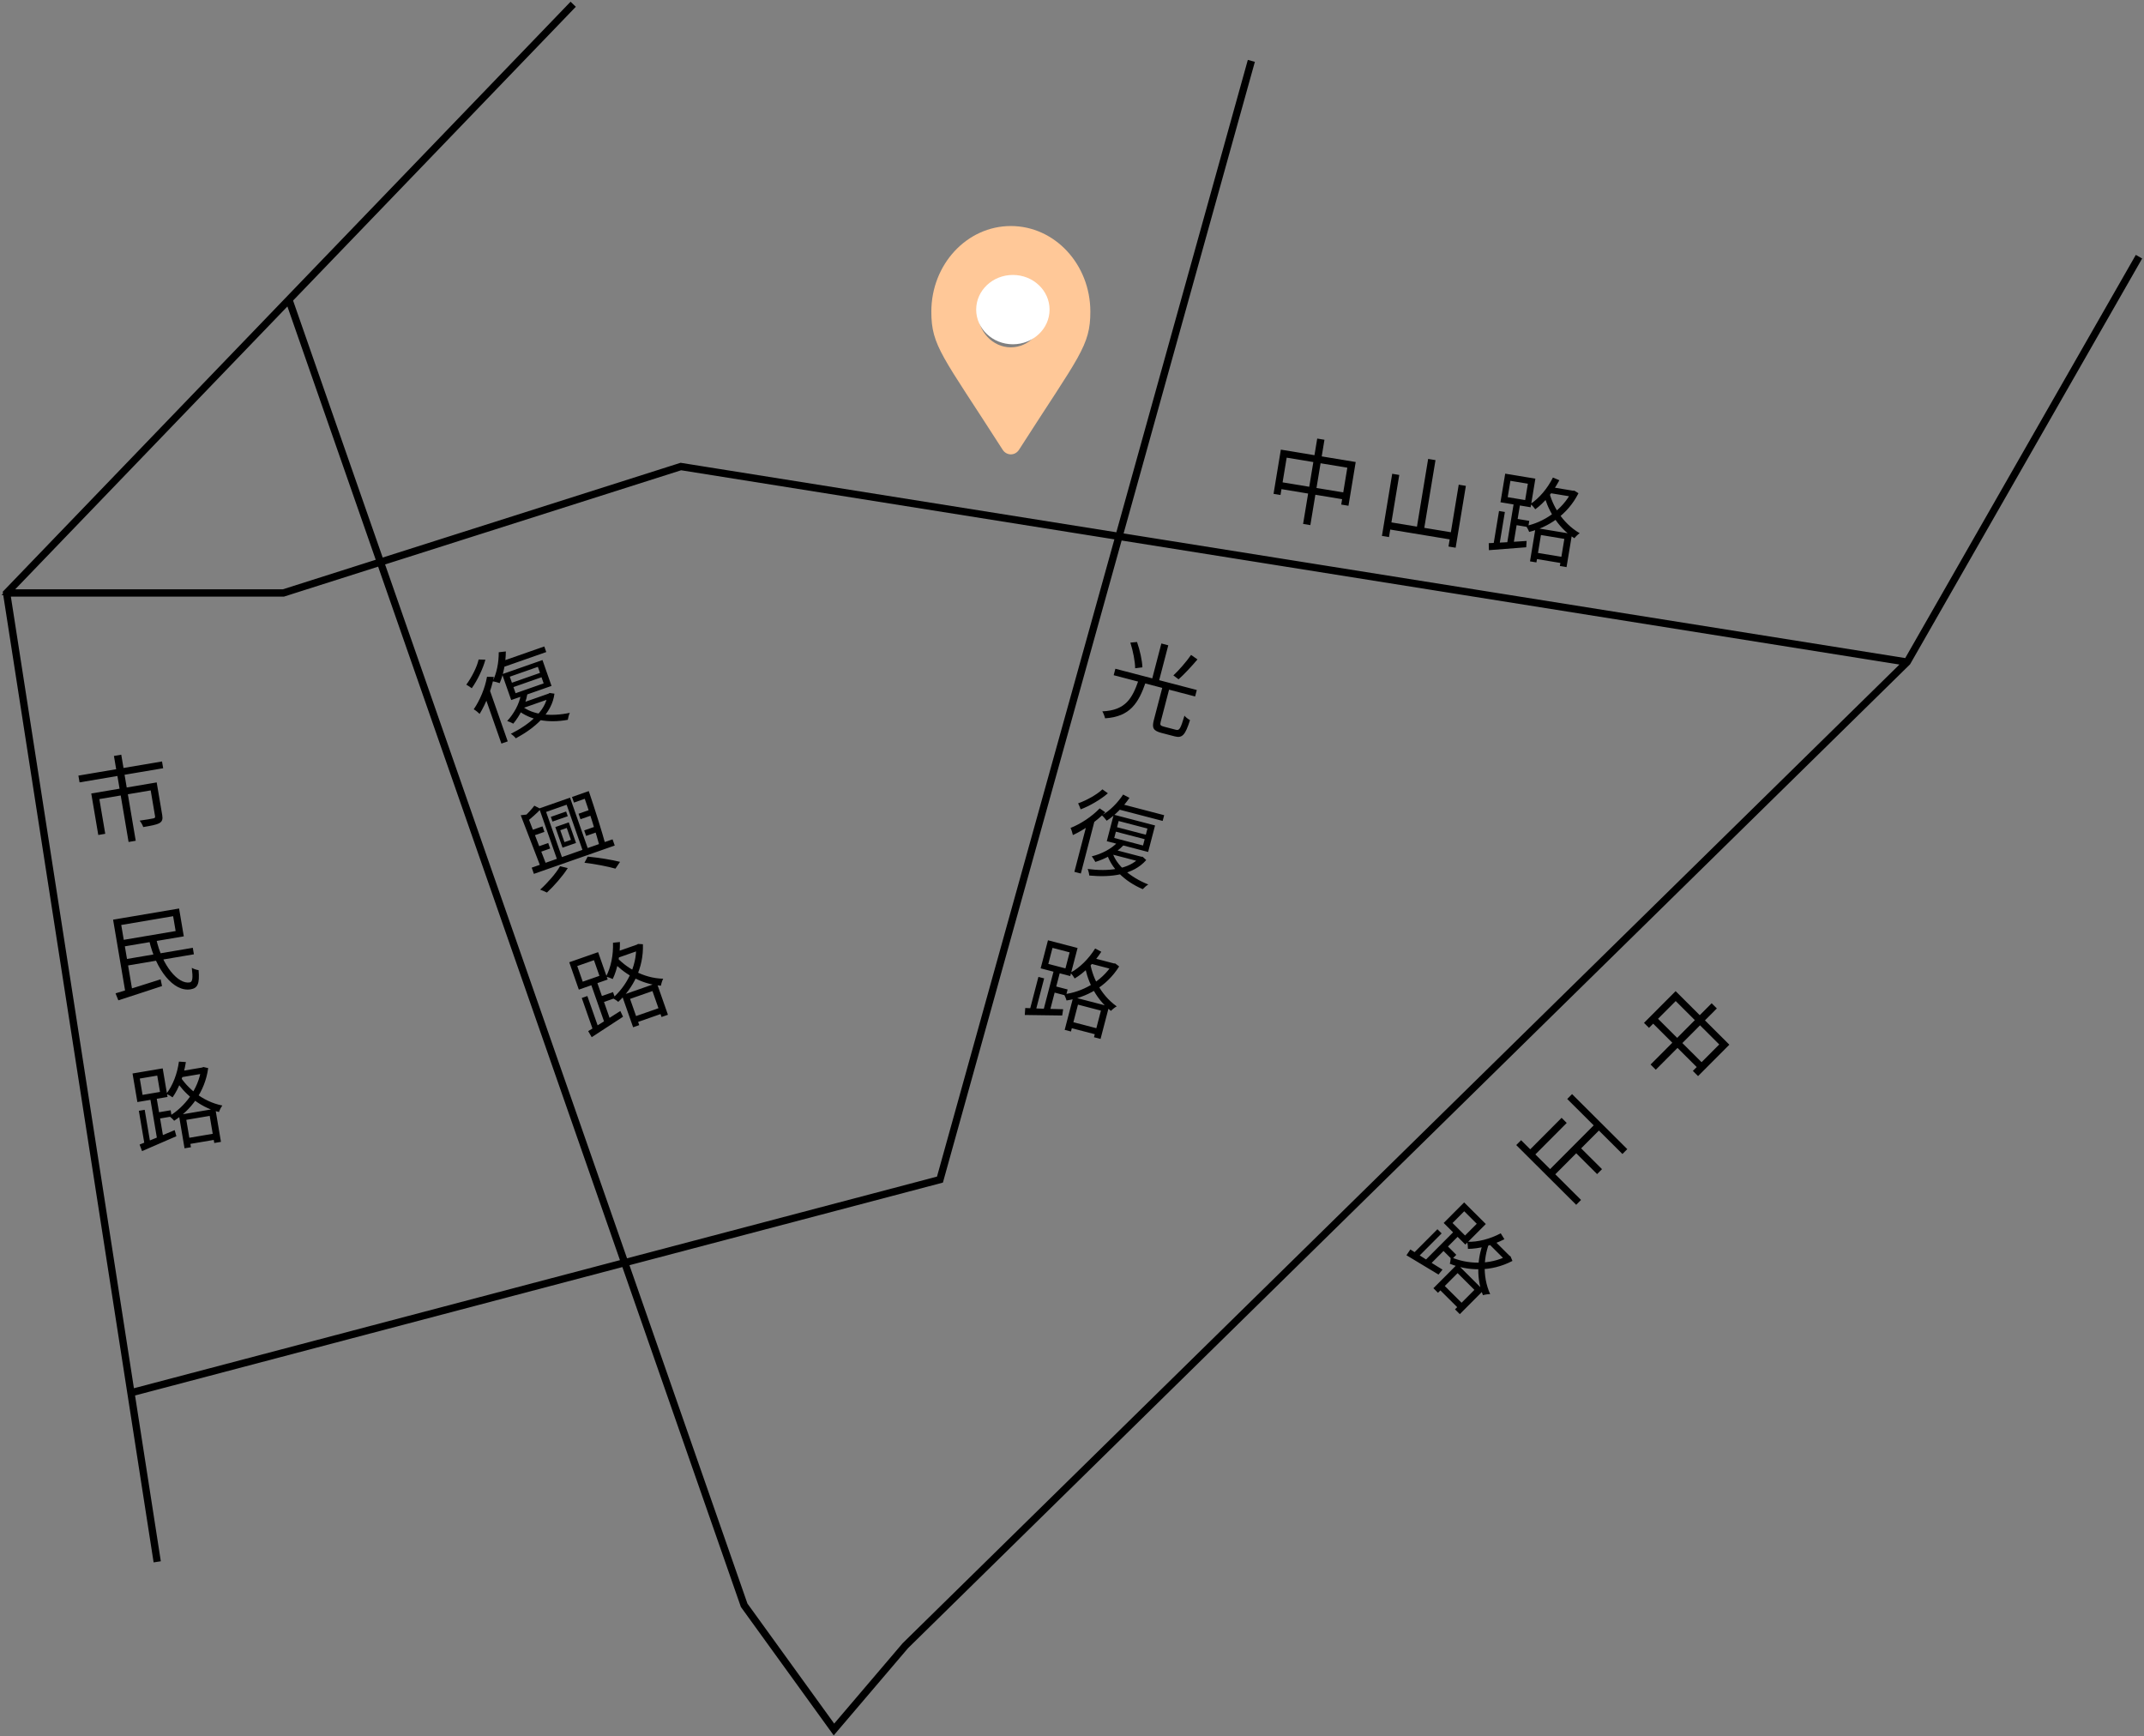 <svg width="368" height="298" viewBox="0 0 368 298" fill="none" xmlns="http://www.w3.org/2000/svg">
<rect x="0" y="0" width="368" height="298" fill="#808080" stroke="none"/>
<path d="M172.1 77.188C161.773 61.066 159.856 59.411 159.856 53.486C159.856 45.369 165.966 38.79 173.503 38.79C181.039 38.79 187.149 45.369 187.149 53.486C187.149 59.411 185.232 61.066 174.905 77.188C174.227 78.243 172.778 78.242 172.1 77.188ZM173.503 59.609C176.643 59.609 179.189 56.867 179.189 53.486C179.189 50.104 176.643 47.362 173.503 47.362C170.362 47.362 167.817 50.104 167.817 53.486C167.817 56.867 170.362 59.609 173.503 59.609Z" fill="#FFC898"/>
<path d="M180.15 53.136C180.15 56.421 177.33 59.084 173.852 59.084C170.374 59.084 167.554 56.421 167.554 53.136C167.554 49.851 170.374 47.187 173.852 47.187C177.33 47.187 180.15 49.851 180.15 53.136Z" fill="white"/>
<path fill-rule="evenodd" clip-rule="evenodd" d="M97.947 1L98.129 1.175L49.731 51.458L65.373 96.311L116.853 79.936L191.973 91.914L214.528 10.894L214.772 10.962L192.225 91.954L327.279 113.487L366.781 44.425L367 44.55L327.447 113.703L155.489 282.518L143.133 297.019L127.614 275.552L107.144 216.853L22.617 239.125L27.033 267.526L26.783 267.564L1 101.724L97.947 1ZM22.578 238.874L107.06 216.614L65.215 96.626L48.658 101.892H1.282L22.578 238.874ZM1.431 101.64H48.619L65.132 96.387L49.534 51.662L1.431 101.64ZM65.456 96.549L107.305 216.55L161.232 202.341L191.905 92.159L116.872 80.195L65.456 96.549ZM192.156 92.198L161.437 202.548L107.389 216.789L127.841 275.434L143.149 296.611L155.3 282.35L155.304 282.346L327.079 113.711L192.156 92.198Z" fill="black" stroke="black"/>
<path d="M219.847 77.166L232.696 79.29L231.454 86.799L230.211 86.593L231.257 80.264L220.848 78.543L219.788 84.951L218.593 84.754L219.847 77.166ZM219.589 82.691L231.273 84.623L231.081 85.787L219.396 83.855L219.589 82.691ZM226.09 75.267L227.333 75.472L224.911 90.122L223.667 89.916L226.09 75.267Z" fill="black"/>
<path d="M245.131 78.759L246.391 78.968L244.35 91.306L243.091 91.097L245.131 78.759ZM238.962 81.309L240.173 81.51L238.409 92.174L237.198 91.974L238.962 81.309ZM250.378 83.181L251.605 83.384L249.849 94L248.622 93.797L250.378 83.181ZM238.204 89.552L249.57 91.432L249.367 92.659L238.001 90.78L238.204 89.552Z" fill="black"/>
<path d="M263.344 94.791L268.604 95.66L268.43 96.713L263.17 95.843L263.344 94.791ZM266.005 83.554L270.213 84.25L270.042 85.286L265.833 84.59L266.005 83.554ZM263.562 90.602L269.827 91.637L268.885 97.328L267.738 97.138L268.507 92.484L264.49 91.82L263.713 96.522L262.613 96.34L263.562 90.602ZM269.783 84.179L269.99 84.213L270.221 84.202L270.933 84.647C269.057 88.366 265.708 90.498 262.466 91.288C262.367 90.993 262.117 90.526 261.915 90.264C264.915 89.646 268.161 87.546 269.748 84.386L269.783 84.179ZM266.547 81.957L267.65 82.418C266.574 84.467 265.06 86.296 263.518 87.401C263.361 87.162 262.962 86.703 262.704 86.48C264.209 85.501 265.617 83.817 266.547 81.957ZM265.849 84.2C266.396 86.632 268.079 89.727 271.141 91.511C270.849 91.692 270.438 92.099 270.229 92.375C267.179 90.414 265.552 87.18 264.96 84.724L265.849 84.2ZM257.295 87.698L258.299 87.864L257.342 93.651L256.338 93.485L257.295 87.698ZM259.249 82.519L258.785 85.324L261.781 85.82L262.245 83.014L259.249 82.519ZM258.355 81.29L263.535 82.147L262.723 87.056L257.543 86.2L258.355 81.29ZM259.877 86.045L260.961 86.225L259.757 93.51L258.673 93.33L259.877 86.045ZM255.53 93.22C257.161 93.162 259.644 93 262.029 92.837L261.964 93.924C259.691 94.105 257.303 94.283 255.561 94.421L255.53 93.22ZM259.791 88.946L262.485 89.392L262.308 90.46L259.614 90.014L259.791 88.946Z" fill="black"/>
<path d="M287.606 170.098L296.83 179.291L291.458 184.681L290.566 183.792L295.094 179.249L287.621 171.801L283.036 176.401L282.177 175.546L287.606 170.098ZM284.186 174.446L292.575 182.806L291.742 183.641L283.354 175.281L284.186 174.446ZM293.791 172.179L294.683 173.068L284.202 183.586L283.309 182.696L293.791 172.179Z" fill="black"/>
<path d="M269.833 187.771L279.309 197.215L278.477 198.05L269.001 188.607L269.833 187.771ZM270.911 196.601L274.973 200.65L274.129 201.497L270.067 197.448L270.911 196.601ZM261.084 195.681L271.372 205.934L270.54 206.77L260.251 196.516L261.084 195.681ZM274.069 192.608L274.961 193.498L266.544 201.944L265.652 201.054L274.069 192.608ZM268.035 191.842L268.916 192.72L263.088 198.568L262.207 197.69L268.035 191.842Z" fill="black"/>
<path d="M247.527 220.247L251.304 224.011L250.551 224.766L246.774 221.002L247.527 220.247ZM256.22 212.646L259.241 215.657L258.5 216.401L255.479 213.39L256.22 212.646ZM250.138 216.964L254.635 221.446L250.564 225.532L249.74 224.71L253.07 221.369L250.186 218.494L246.821 221.87L246.032 221.084L250.138 216.964ZM258.932 215.349L259.081 215.498L259.275 215.623L259.597 216.399C255.91 218.336 251.945 218.126 248.847 216.886C248.938 216.589 249.005 216.063 248.993 215.732C251.794 216.972 255.656 217.149 258.784 215.498L258.932 215.349ZM257.589 211.661L258.219 212.677C256.153 213.72 253.858 214.33 251.961 214.333C251.972 214.047 251.914 213.442 251.834 213.111C253.627 213.188 255.751 212.636 257.589 211.661ZM255.718 213.081C254.751 215.379 254.322 218.876 255.779 222.107C255.436 222.084 254.865 222.177 254.534 222.28C253.191 218.912 253.745 215.335 254.69 212.992L255.718 213.081ZM246.723 210.96L247.444 211.678L243.304 215.833L242.583 215.114L246.723 210.96ZM251.322 207.879L249.315 209.893L251.466 212.037L253.474 210.023L251.322 207.879ZM251.308 206.359L255.027 210.066L251.514 213.591L247.795 209.884L251.308 206.359ZM249.785 211.115L250.563 211.89L245.351 217.12L244.573 216.345L249.785 211.115ZM242.079 214.43C243.44 215.33 245.556 216.64 247.592 217.893L246.908 218.74C244.952 217.566 242.905 216.325 241.407 215.425L242.079 214.43ZM248.03 213.426L249.964 215.353L249.2 216.12L247.265 214.192L248.03 213.426Z" fill="black"/>
<path d="M199.561 117.773L200.734 118.079L199.217 123.895C199.082 124.411 199.163 124.549 199.773 124.708C200.07 124.785 201.461 125.148 201.837 125.246C202.446 125.405 202.638 125.054 203.303 122.823C203.501 123.092 203.963 123.43 204.256 123.589C203.446 126.117 202.954 126.723 201.625 126.376C201.328 126.299 199.64 125.859 199.358 125.785C197.951 125.418 197.694 124.934 198.044 123.589L199.561 117.773ZM195.413 116.775L196.649 117.097C195.442 120.572 194.022 123.007 189.677 123.277C189.609 122.959 189.392 122.384 189.203 122.084C193.237 121.918 194.36 119.789 195.413 116.775ZM194.018 110.283L195.163 110.181C195.65 111.577 196.059 113.403 196.083 114.528L194.839 114.688C194.842 113.587 194.477 111.722 194.018 110.283ZM204.436 112.399L205.537 113.17C204.526 114.359 203.246 115.745 202.293 116.582L201.399 115.915C202.344 115.042 203.656 113.531 204.436 112.399ZM191.444 114.771L205.421 118.417L205.132 119.527L191.155 115.881L191.444 114.771ZM199.338 110.435L200.526 110.745L198.846 117.186L197.658 116.876L199.338 110.435Z" fill="black"/>
<path d="M192.776 136.362L193.864 136.93C192.758 138.545 191.293 139.999 189.952 140.852C189.782 140.607 189.371 140.133 189.111 139.914C190.475 139.168 191.813 137.814 192.776 136.362ZM192.266 137.932L199.818 139.902L199.561 140.887L191.493 138.783L192.266 137.932ZM191.532 142.733L191.25 143.812L196.191 145.101L196.472 144.022L191.532 142.733ZM192.009 140.904L191.731 141.967L196.672 143.256L196.949 142.193L192.009 140.904ZM191.158 139.814L198.256 141.665L197.069 146.215L189.971 144.363L191.158 139.814ZM191.846 144.535L192.801 145.101C191.533 146.44 189.673 147.425 188.007 147.925C187.888 147.677 187.579 147.196 187.39 146.963C189.028 146.572 190.737 145.715 191.846 144.535ZM190.954 146.356C191.657 148.527 193.984 150.553 197.098 151.799C196.787 151.969 196.368 152.36 196.138 152.601C192.958 151.22 190.731 149.003 189.939 146.409L190.954 146.356ZM191.152 145.79L195.983 147.05L195.759 147.91L190.208 146.462L191.152 145.79ZM195.67 146.968L195.905 147.03L196.12 147.036L196.741 147.599C194.521 150.158 190.695 150.613 186.964 150.258C186.944 149.952 186.823 149.453 186.69 149.134C190.161 149.589 193.793 149.234 195.625 147.14L195.67 146.968ZM188.751 138.735L189.712 139.403C188.144 140.998 186.009 142.462 184.15 143.313C184.106 143.034 183.905 142.397 183.751 142.09C185.483 141.406 187.396 140.152 188.751 138.735ZM189.219 135.468L190.16 136.147C188.911 137.224 187.058 138.31 185.485 138.902C185.389 138.627 185.198 138.143 185.052 137.871C186.488 137.36 188.241 136.398 189.219 135.468ZM186.585 141.276L187.788 140.571L187.924 140.69L185.518 149.914L184.408 149.625L186.585 141.276Z" fill="black"/>
<path d="M183.613 175.27L188.772 176.615L188.503 177.647L183.344 176.301L183.613 175.27ZM187.287 164.322L191.414 165.399L191.149 166.415L187.022 165.339L187.287 164.322ZM184.212 171.118L190.356 172.72L188.9 178.302L187.775 178.008L188.965 173.443L185.026 172.415L183.823 177.027L182.744 176.746L184.212 171.118ZM190.992 165.289L191.195 165.342L191.426 165.352L192.095 165.86C189.888 169.392 186.358 171.21 183.058 171.702C182.986 171.399 182.78 170.911 182.602 170.631C185.647 170.29 189.071 168.494 190.939 165.492L190.992 165.289ZM187.972 162.781L189.029 163.341C187.771 165.283 186.096 166.967 184.46 167.926C184.325 167.674 183.97 167.181 183.733 166.935C185.321 166.097 186.877 164.549 187.972 162.781ZM187.073 164.951C187.396 167.423 188.79 170.659 191.677 172.714C191.37 172.868 190.923 173.236 190.689 173.492C187.831 171.26 186.506 167.892 186.139 165.392L187.073 164.951ZM178.235 167.655L179.22 167.912L177.74 173.588L176.755 173.331L178.235 167.655ZM180.653 162.676L179.935 165.427L182.875 166.194L183.592 163.442L180.653 162.676ZM179.875 161.371L184.956 162.696L183.7 167.511L178.619 166.186L179.875 161.371ZM180.958 166.245L182.021 166.522L180.157 173.667L179.094 173.39L180.958 166.245ZM175.975 172.994C177.604 173.085 180.092 173.149 182.482 173.205L182.318 174.281C180.038 174.254 177.644 174.214 175.896 174.192L175.975 172.994ZM180.607 169.126L183.249 169.815L182.976 170.862L180.334 170.173L180.607 169.126Z" fill="black"/>
<path d="M85.605 111.937L86.824 111.801C86.808 113.759 86.404 115.783 85.767 117.239C85.49 117.131 84.884 116.966 84.546 116.931C85.261 115.55 85.616 113.68 85.605 111.937ZM86.058 113.525L93.423 110.944L93.76 111.905L85.891 114.662L86.058 113.525ZM88.128 117.918L88.497 118.971L93.315 117.282L92.947 116.23L88.128 117.918ZM87.503 116.134L87.866 117.171L92.685 115.483L92.322 114.446L87.503 116.134ZM86.188 115.705L93.111 113.279L94.666 117.717L87.743 120.142L86.188 115.705ZM89.395 119.238L90.503 119.175C90.199 120.994 89.205 122.848 88.101 124.194C87.864 124.054 87.339 123.827 87.052 123.74C88.193 122.501 89.133 120.836 89.395 119.238ZM89.671 121.247C91.466 122.656 94.527 123.038 97.807 122.334C97.643 122.648 97.514 123.207 97.458 123.535C94.049 124.164 90.963 123.568 88.858 121.857L89.671 121.247ZM89.519 120.667L94.231 119.016L94.525 119.855L89.112 121.751L89.519 120.667ZM93.926 119.123L94.154 119.043L94.337 118.927L95.166 119.048C94.753 122.411 91.832 124.924 88.538 126.711C88.35 126.469 87.972 126.122 87.683 125.933C90.817 124.372 93.633 122.05 93.985 119.291L93.926 119.123ZM83.589 116.153L84.76 116.171C84.349 118.37 83.394 120.776 82.327 122.519C82.135 122.312 81.612 121.896 81.313 121.727C82.368 120.193 83.256 118.085 83.589 116.153ZM82.154 113.181L83.314 113.219C82.879 114.81 81.948 116.746 80.972 118.115C80.74 117.939 80.311 117.644 80.038 117.5C80.944 116.275 81.862 114.498 82.154 113.181ZM83.21 119.47L83.815 118.214L83.994 118.237L87.146 127.234L86.063 127.613L83.21 119.47Z" fill="black"/>
<path d="M91.264 148.907L105.14 144.045L105.514 145.113L91.638 149.974L91.264 148.907ZM94.545 140.191L97.168 139.272L97.451 140.08L94.828 140.999L94.545 140.191ZM98.177 136.778L100.647 135.912L100.984 136.873L98.514 137.739L98.177 136.778ZM99.304 139.653L101.546 138.868L101.877 139.813L99.635 140.598L99.304 139.653ZM100.273 142.515L102.499 141.735L102.83 142.68L100.604 143.46L100.273 142.515ZM90.857 142.613L93.114 141.822L93.445 142.767L91.188 143.558L90.857 142.613ZM91.932 145.437L94.097 144.679L94.428 145.624L92.263 146.383L91.932 145.437ZM92.55 138.749L97.842 136.895L101.031 145.999L100.132 146.314L97.257 138.11L93.735 139.344L96.609 147.548L95.74 147.853L92.55 138.749ZM96.169 142.481L96.885 144.524L97.998 144.134L97.282 142.091L96.169 142.481ZM95.313 141.942L97.63 141.13L98.87 144.667L96.552 145.479L95.313 141.942ZM89.38 139.912L90.777 139.747C90.794 139.844 90.724 139.937 90.552 140.032L93.813 148.51L92.822 148.858L89.38 139.912ZM100.037 136.126L101.059 135.768C102.06 138.722 103.348 142.79 103.966 145.09L102.975 145.438C102.341 143.092 101.062 139.003 100.037 136.126ZM91.715 138.271L92.823 138.842C92.139 139.578 91.246 140.353 90.484 140.963C90.343 140.755 90.068 140.458 89.865 140.272C90.541 139.659 91.3 138.845 91.715 138.271ZM100.317 148.064L100.873 147.013C102.838 147.197 105.056 147.567 106.426 147.909L105.636 149.076C104.343 148.707 102.247 148.295 100.317 148.064ZM96.125 148.659L97.454 148.981C96.596 150.343 95.104 152.047 93.874 153.18C93.581 153.026 93.056 152.799 92.707 152.682C93.982 151.533 95.474 149.829 96.125 148.659Z" fill="black"/>
<path d="M108.566 174.59L113.598 172.827L113.951 173.833L108.919 175.596L108.566 174.59ZM105.504 163.456L109.53 162.046L109.877 163.037L105.852 164.447L105.504 163.456ZM106.746 170.811L112.738 168.711L114.646 174.155L113.548 174.539L111.988 170.087L108.145 171.433L109.721 175.932L108.669 176.3L106.746 170.811ZM109.118 162.19L109.316 162.12L109.514 162L110.353 162.048C110.493 166.211 108.579 169.689 106.114 171.94C105.886 171.728 105.442 171.439 105.139 171.305C107.474 169.323 109.313 165.922 109.188 162.388L109.118 162.19ZM105.213 161.795L106.402 161.669C106.442 163.983 105.993 166.315 105.17 168.024C104.918 167.89 104.347 167.679 104.014 167.608C104.864 166.026 105.291 163.873 105.213 161.795ZM105.678 164.097C107.326 165.968 110.288 167.875 113.831 167.969C113.662 168.268 113.496 168.822 113.445 169.165C109.829 168.909 106.849 166.854 105.149 164.984L105.678 164.097ZM99.855 171.274L100.815 170.937L102.754 176.472L101.794 176.809L99.855 171.274ZM99.081 165.792L100.021 168.476L102.888 167.472L101.948 164.788L99.081 165.792ZM97.707 165.144L102.662 163.408L104.308 168.104L99.352 169.84L97.707 165.144ZM101.326 168.584L102.363 168.221L104.804 175.189L103.768 175.552L101.326 168.584ZM100.958 176.965C102.361 176.131 104.461 174.796 106.475 173.508L106.94 174.492C105.033 175.742 103.024 177.046 101.562 178.003L100.958 176.965ZM102.643 171.17L105.22 170.267L105.578 171.289L103.001 172.191L102.643 171.17Z" fill="black"/>
<path d="M19.555 129.735L20.814 129.522L21.318 132.501L20.059 132.714L19.555 129.735ZM20.14 133.093L21.367 132.886L23.297 144.292L22.07 144.5L20.14 133.093ZM13.457 133.11L27.81 130.681L28.007 131.844L13.654 134.273L13.457 133.11ZM15.664 136.178L26.13 134.407L26.327 135.569L17.056 137.139L18.064 143.097L16.869 143.299L15.664 136.178ZM25.668 134.485L26.895 134.277L27.844 139.885C27.96 140.57 27.863 140.963 27.372 141.259C26.847 141.545 25.957 141.712 24.587 141.943C24.478 141.585 24.206 141.14 23.974 140.835C25.062 140.683 26.034 140.519 26.302 140.457C26.586 140.392 26.655 140.315 26.617 140.092L25.668 134.485Z" fill="black"/>
<path d="M25.601 161.391L26.828 161.183C27.82 165.686 30.553 168.959 32.574 168.601C33.065 168.502 33.129 167.819 32.92 166.101C33.248 166.291 33.734 166.455 34.085 166.494C34.293 168.884 33.904 169.589 32.725 169.788C29.778 170.287 26.746 166.408 25.601 161.391ZM21.192 164.677L33.093 162.663L33.281 163.778L21.381 165.792L21.192 164.677ZM19.831 170.479C21.737 169.927 24.739 168.977 27.568 168.072L27.812 169.227C25.145 170.121 22.284 171.031 20.312 171.676L19.831 170.479ZM19.411 157.834L20.622 157.629L22.774 170.342L21.563 170.547L19.411 157.834ZM20.017 157.732L30.738 155.917L31.547 160.696L20.826 162.511L20.637 161.396L30.147 159.786L29.716 157.237L20.206 158.847L20.017 157.732Z" fill="black"/>
<path d="M31.861 195.371L37.118 194.481L37.296 195.533L32.039 196.422L31.861 195.371ZM30.719 183.88L34.925 183.169L35.1 184.204L30.894 184.916L30.719 183.88ZM30.703 191.339L36.964 190.279L37.926 195.967L36.779 196.161L35.992 191.509L31.977 192.189L32.773 196.888L31.674 197.074L30.703 191.339ZM34.494 183.241L34.701 183.206L34.916 183.121L35.735 183.31C35.172 187.437 32.699 190.543 29.89 192.345C29.701 192.099 29.312 191.738 29.035 191.556C31.672 189.995 34.057 186.953 34.529 183.448L34.494 183.241ZM30.712 182.194L31.905 182.27C31.555 184.558 30.718 186.781 29.62 188.327C29.393 188.152 28.867 187.848 28.55 187.721C29.654 186.306 30.438 184.256 30.712 182.194ZM30.782 184.542C32.091 186.663 34.69 189.042 38.166 189.732C37.949 189.998 37.692 190.517 37.584 190.846C34.062 189.984 31.471 187.456 30.111 185.327L30.782 184.542ZM23.832 190.634L24.836 190.464L25.815 196.247L24.811 196.417L23.832 190.634ZM23.994 185.101L24.468 187.904L27.463 187.397L26.989 184.594L23.994 185.101ZM22.748 184.23L27.926 183.354L28.756 188.26L23.579 189.136L22.748 184.23ZM25.736 188.231L26.819 188.047L28.052 195.327L26.968 195.511L25.736 188.231ZM23.961 196.429C25.484 195.844 27.779 194.882 29.982 193.952L30.274 195C28.183 195.912 25.984 196.857 24.381 197.555L23.961 196.429ZM26.598 191.001L29.291 190.546L29.471 191.613L26.779 192.069L26.598 191.001Z" fill="black"/>
</svg>
